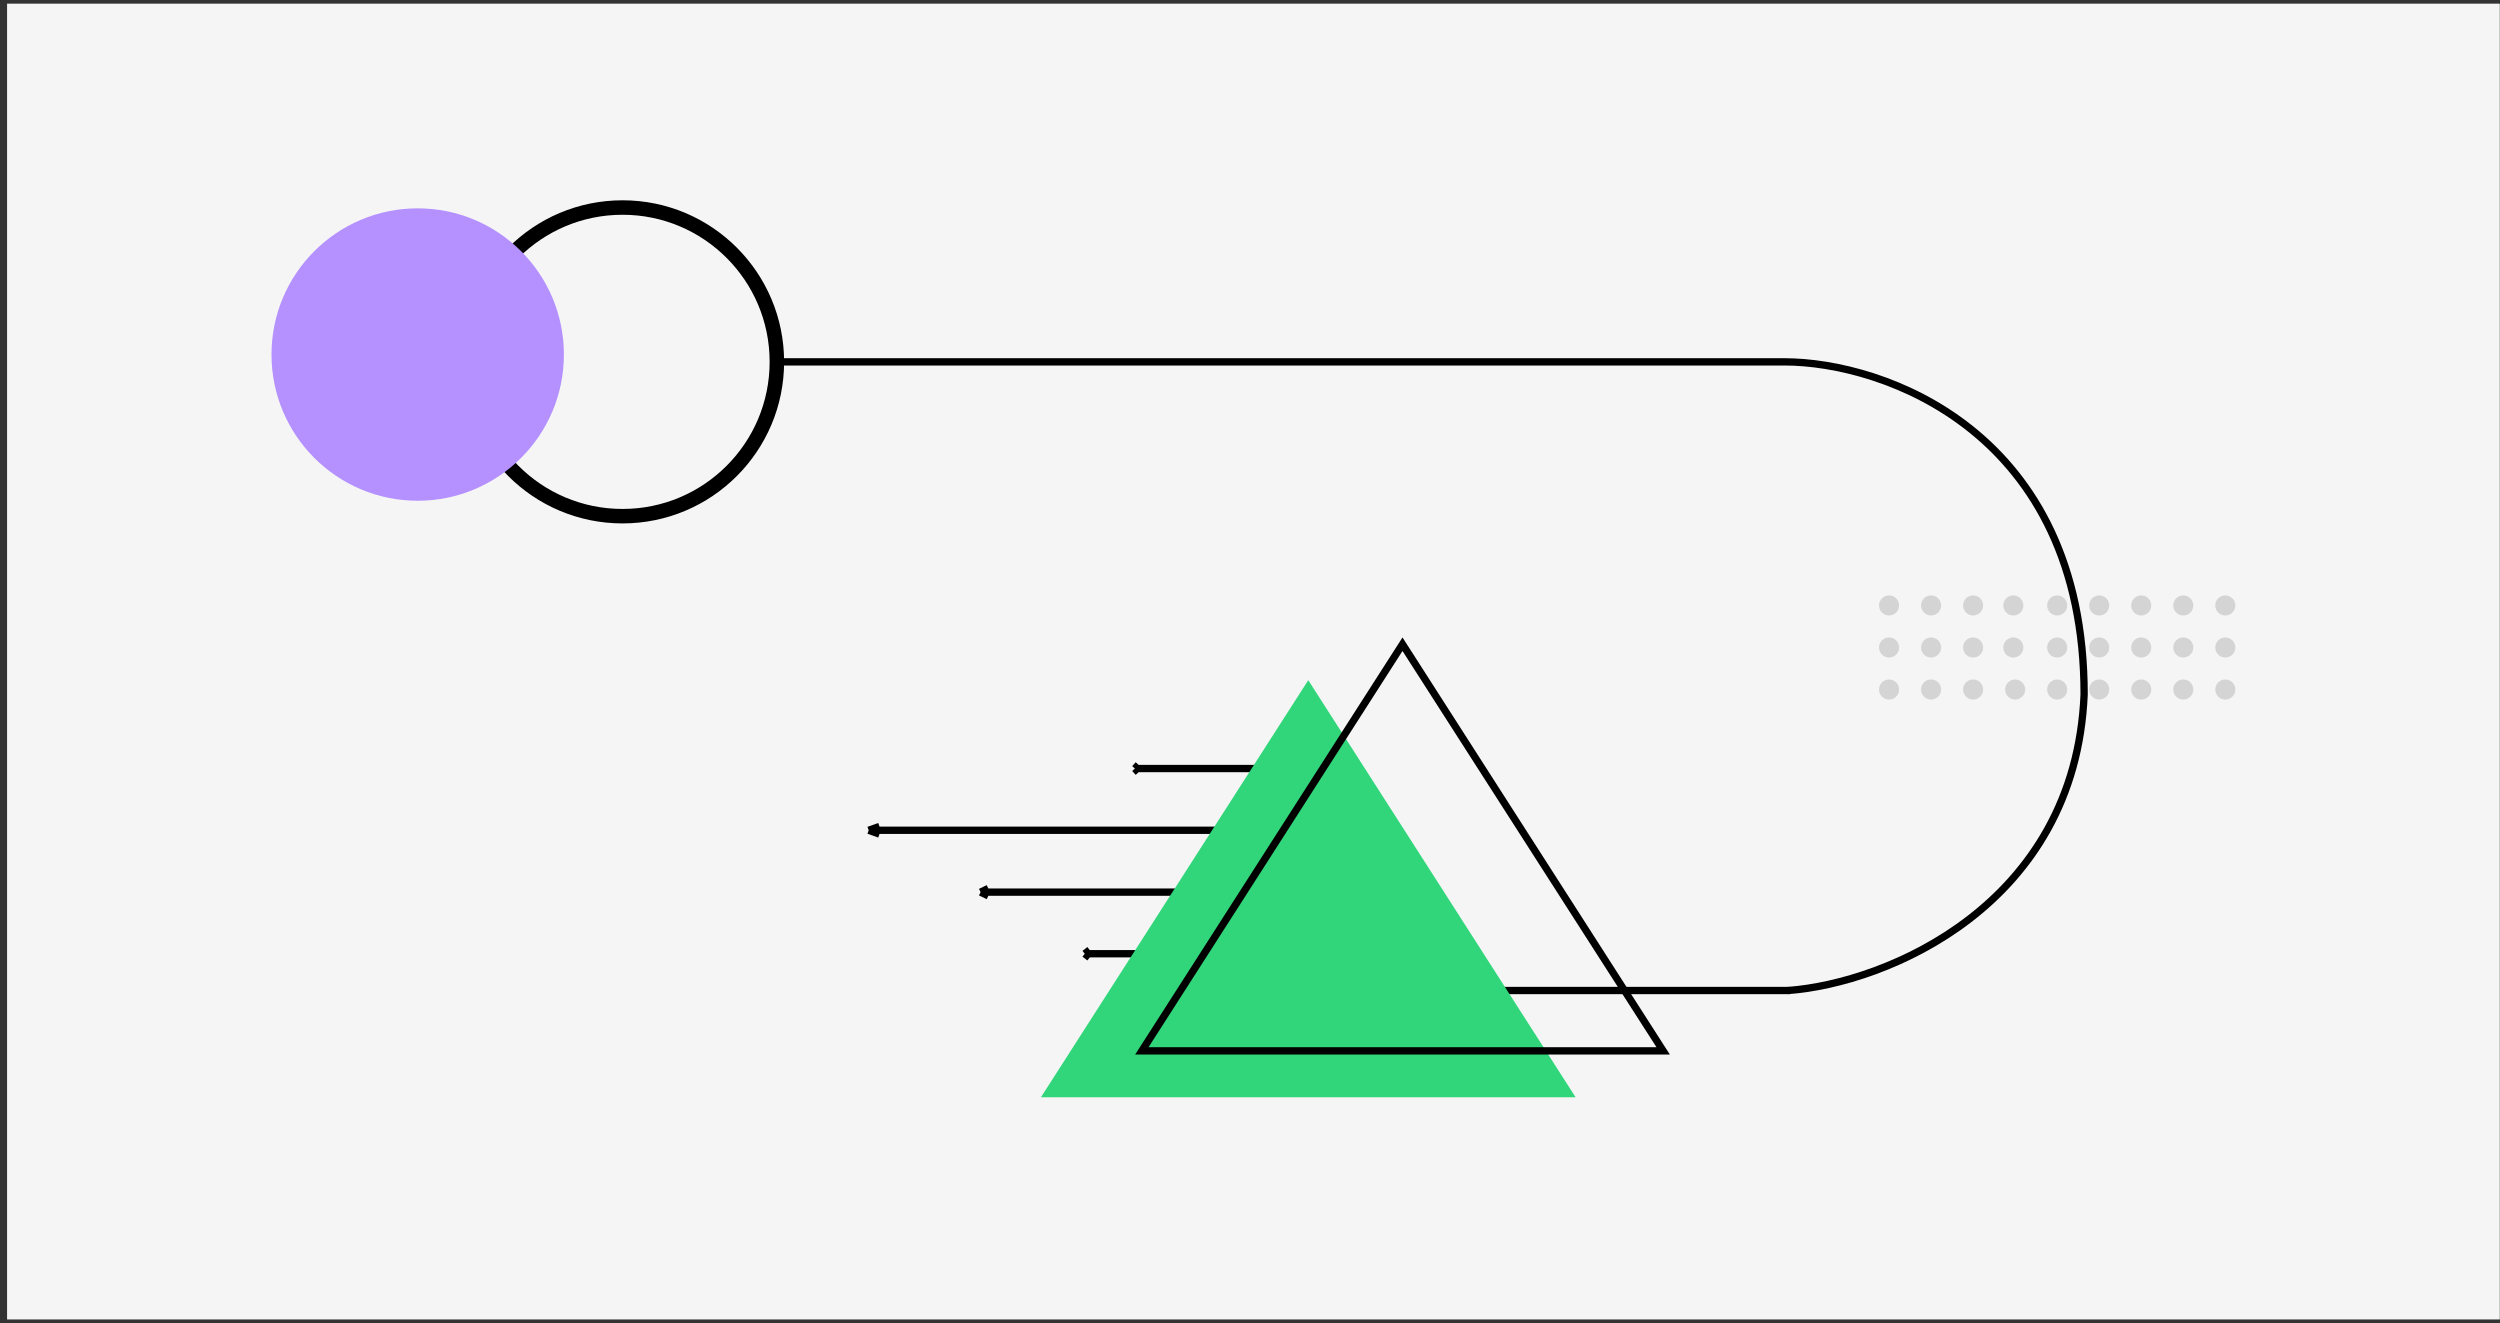 <svg width="342" height="181" viewBox="0 0 342 181" fill="none" xmlns="http://www.w3.org/2000/svg">
<rect x="0" y="0" width="342" height="181" fill="#333333" stroke="none"/>
<rect width="341" height="180" transform="translate(0.969 0.5)" fill="#F5F5F5"/>
<path d="M244.609 135.502C258.109 134.502 283.909 123.802 285.109 95.002C285.109 59.002 257.609 49.502 244.109 49.502C224.609 49.502 143.609 49.502 97.609 49.502" stroke="black"/>
<path d="M244.812 135.502H172.609" stroke="black"/>
<circle cx="85.164" cy="49.502" r="21.112" transform="rotate(90 85.164 49.502)" fill="#F5F5F5" stroke="black" stroke-width="1.98"/>
<circle cx="57.141" cy="48.502" r="20" fill="#B491FF"/>
<circle cx="258.422" cy="82.826" r="1.375" fill="#D4D4D4"/>
<circle cx="264.172" cy="82.826" r="1.375" fill="#D4D4D4"/>
<circle cx="269.922" cy="82.826" r="1.375" fill="#D4D4D4"/>
<circle cx="275.422" cy="82.826" r="1.375" fill="#D4D4D4"/>
<circle cx="281.422" cy="82.826" r="1.375" fill="#D4D4D4"/>
<circle cx="287.172" cy="82.826" r="1.375" fill="#D4D4D4"/>
<circle cx="292.922" cy="82.826" r="1.375" fill="#D4D4D4"/>
<circle cx="298.672" cy="82.826" r="1.375" fill="#D4D4D4"/>
<circle cx="304.422" cy="82.826" r="1.375" fill="#D4D4D4"/>
<circle cx="258.422" cy="88.576" r="1.375" fill="#D4D4D4"/>
<circle cx="264.172" cy="88.576" r="1.375" fill="#D4D4D4"/>
<circle cx="258.422" cy="94.326" r="1.375" fill="#D4D4D4"/>
<circle cx="264.172" cy="94.326" r="1.375" fill="#D4D4D4"/>
<circle cx="269.922" cy="94.326" r="1.375" fill="#D4D4D4"/>
<circle cx="275.672" cy="94.326" r="1.375" fill="#D4D4D4"/>
<circle cx="281.422" cy="94.326" r="1.375" fill="#D4D4D4"/>
<circle cx="287.172" cy="94.326" r="1.375" fill="#D4D4D4"/>
<circle cx="292.922" cy="94.326" r="1.375" fill="#D4D4D4"/>
<circle cx="298.672" cy="94.326" r="1.375" fill="#D4D4D4"/>
<circle cx="304.422" cy="94.326" r="1.375" fill="#D4D4D4"/>
<circle cx="269.922" cy="88.576" r="1.375" fill="#D4D4D4"/>
<circle cx="275.422" cy="88.576" r="1.375" fill="#D4D4D4"/>
<circle cx="281.422" cy="88.576" r="1.375" fill="#D4D4D4"/>
<circle cx="287.172" cy="88.576" r="1.375" fill="#D4D4D4"/>
<circle cx="292.922" cy="88.576" r="1.375" fill="#D4D4D4"/>
<circle cx="298.672" cy="88.576" r="1.375" fill="#D4D4D4"/>
<circle cx="304.422" cy="88.576" r="1.375" fill="#D4D4D4"/>
<path d="M172.676 122.046H134.143M134.143 122.046L135.199 122.556M134.143 122.046L135.199 121.537" stroke="black"/>
<path d="M172.676 113.583H118.836M118.836 113.583L120.311 114.11M118.836 113.583L120.311 113.055" stroke="black"/>
<path d="M172.676 130.473H148.395M148.395 130.473L149.06 131.001M148.395 130.473L149.06 129.945" stroke="black"/>
<path d="M172.676 105.137H155.257M155.257 105.137L155.734 105.665M155.257 105.137L155.734 104.609" stroke="black"/>
<path d="M178.971 93.047L142.398 150.105H215.545L178.971 93.047Z" fill="#31D67B"/>
<path d="M227.521 143.759L191.862 88.128L156.203 143.759H227.521Z" stroke="black"/>
</svg>

